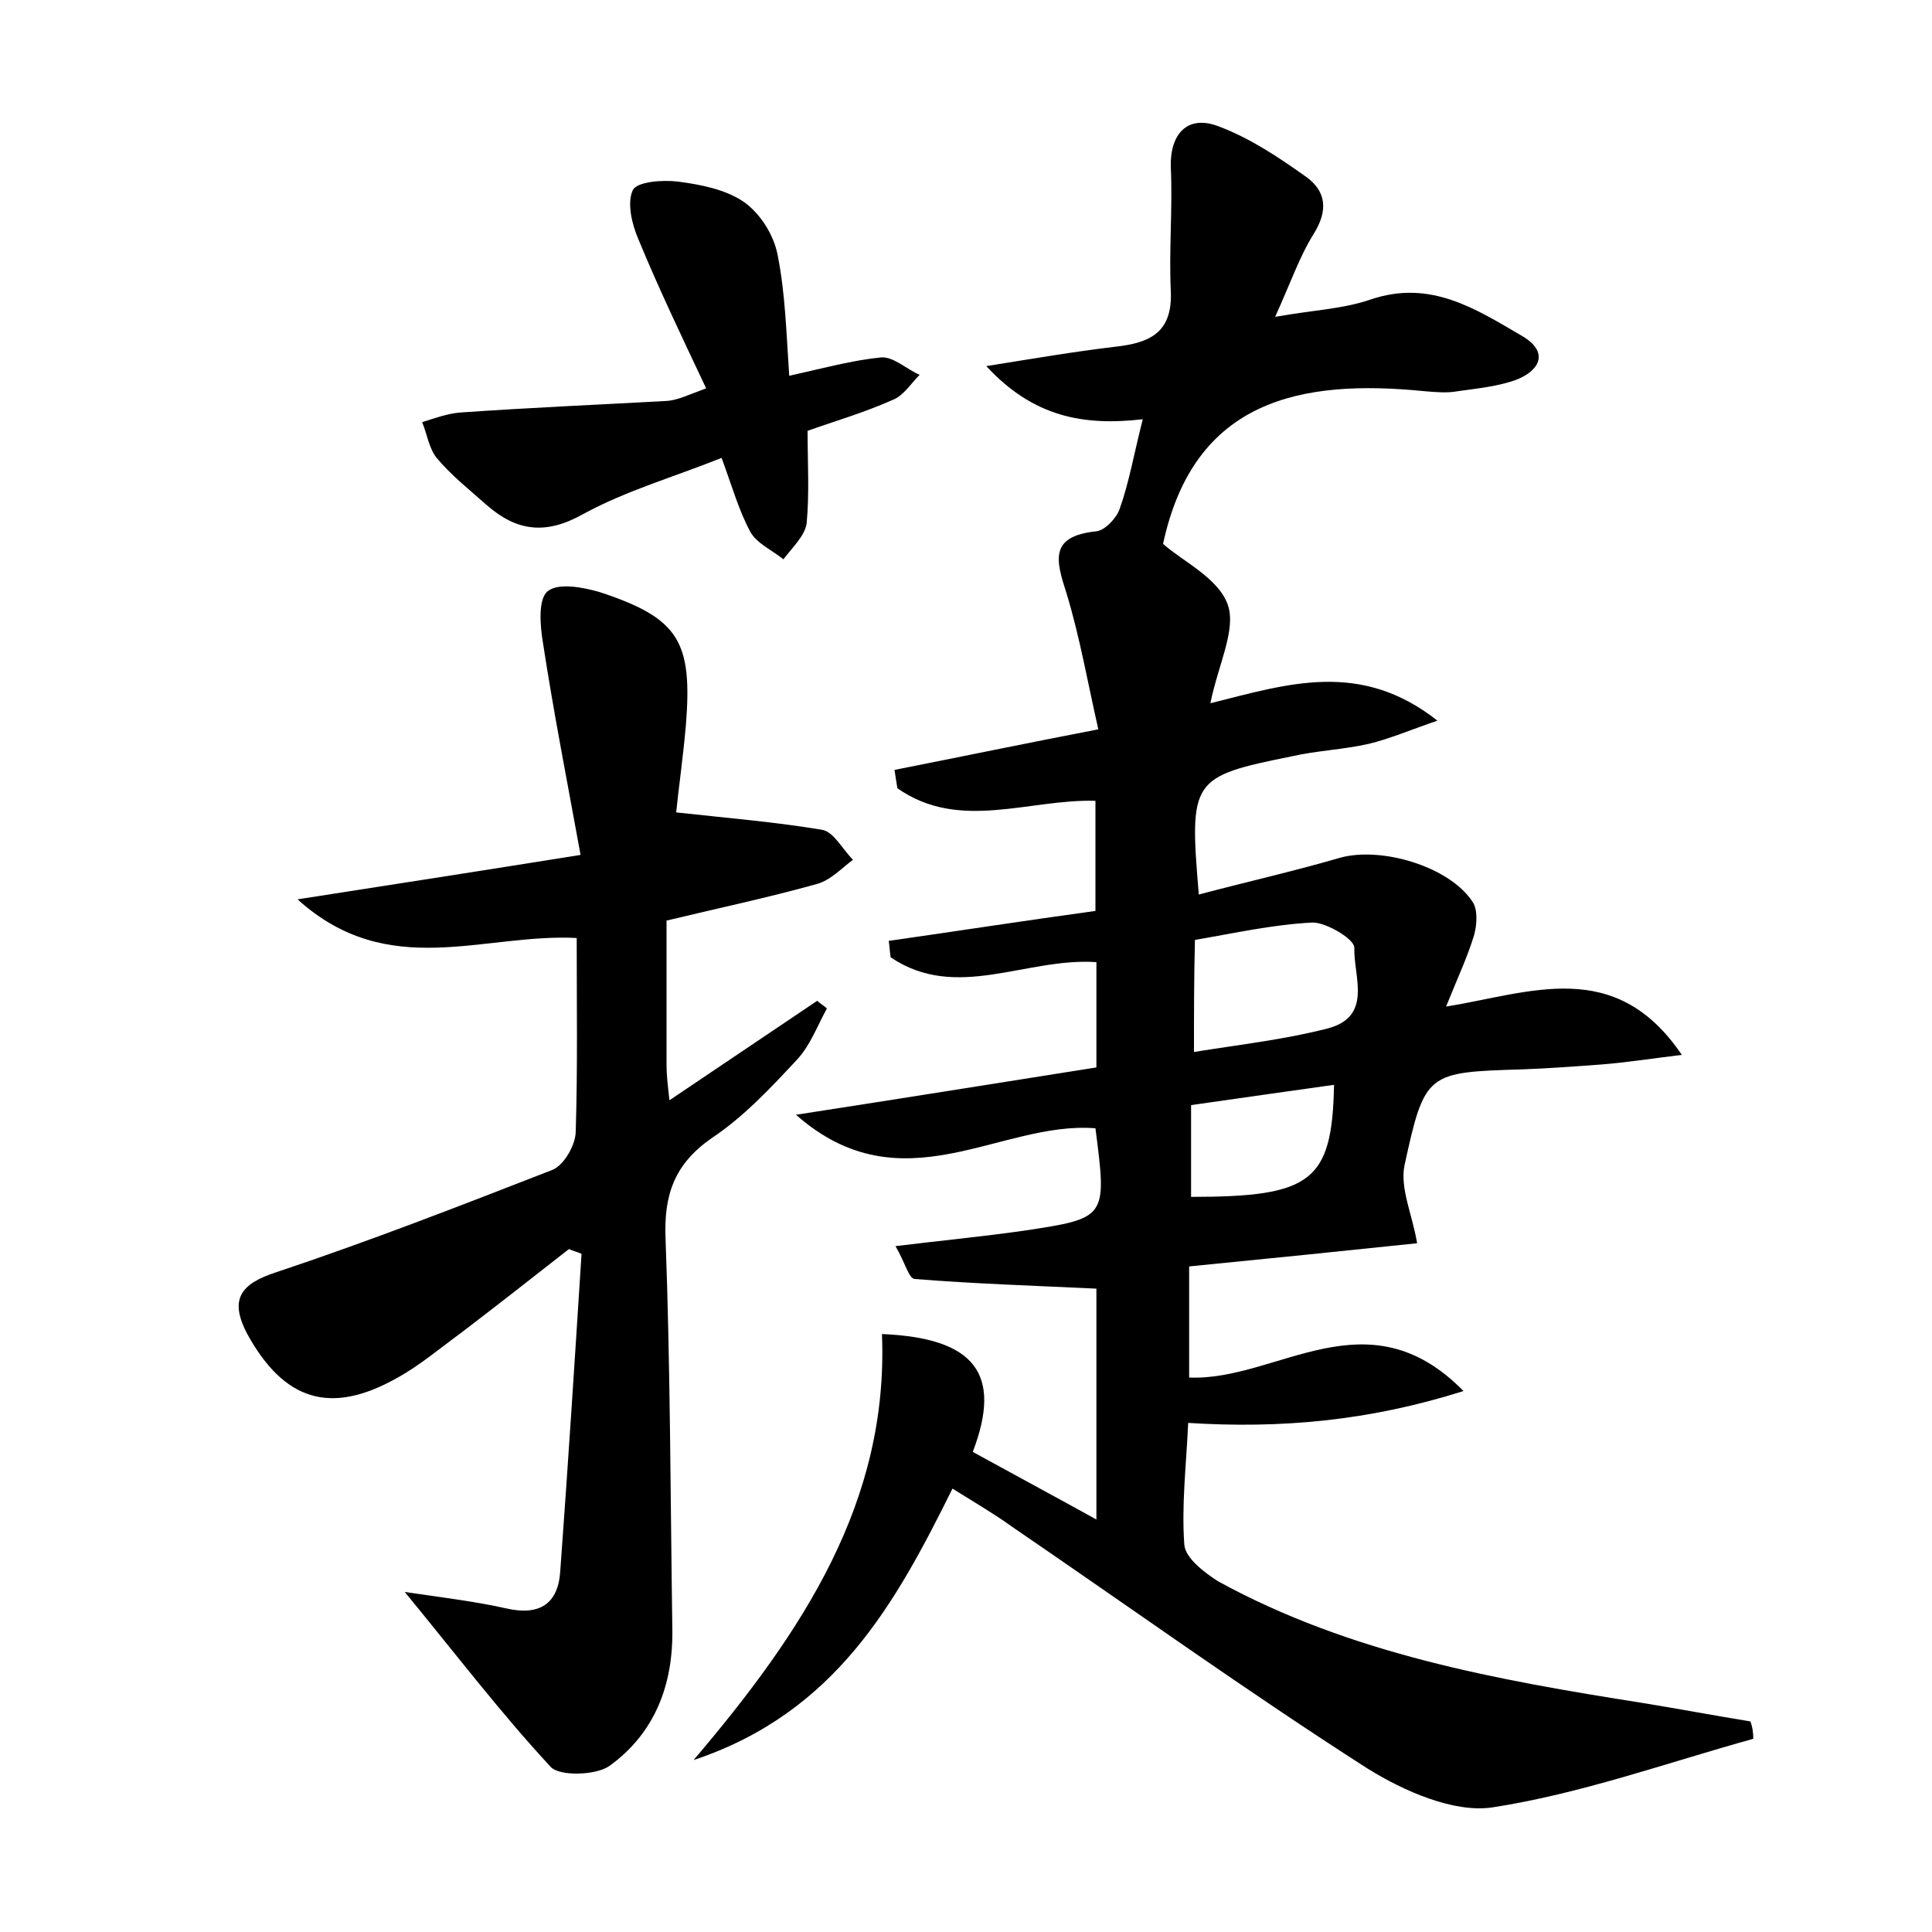 <?xml version="1.0" encoding="utf-8"?>
<!-- Generator: Adobe Illustrator 22.0.0, SVG Export Plug-In . SVG Version: 6.00 Build 0)  -->
<svg version="1.1" id="图层_1" xmlns="http://www.w3.org/2000/svg" xmlns:xlink="http://www.w3.org/1999/xlink" x="0px" y="0px"
	 viewBox="0 0 200 200" style="enable-background:new 0 0 200 200;" xml:space="preserve">
<style type="text/css">
	.st0{fill:#FFFFFF;}
</style>
<g>
	
	<path d="M181.5,180c-9,2.5-17.9,5.7-27,7.1c-4,0.6-9.2-1.7-12.9-4c-12.5-8-24.6-16.7-36.9-25.1c-1.8-1.3-3.7-2.4-6.1-3.9
		c-5.9,11.9-12.1,23.2-26.8,28.1c11.4-13.4,20.2-26.8,19.5-44.1c9.6,0.4,12.5,4.1,9.4,12.2c4,2.2,8.1,4.4,12.8,7
		c0-8.5,0-16.3,0-23.9c-6.3-0.3-12.6-0.5-18.8-1c-0.6,0-1-1.7-2-3.4c4.9-0.6,9.1-1,13.3-1.6c8.6-1.3,8.6-1.3,7.4-10.6
		c-9.9-0.8-20,8.3-31-1.4c11-1.7,21-3.3,31.1-4.9c0-3.8,0-7.3,0-10.9c-7.3-0.5-14.5,4.1-21.3-0.5c-0.1-0.6-0.1-1.1-0.2-1.7
		c7-1,14.1-2.1,21.4-3.1c0-3.8,0-7.4,0-11.4c-6.9-0.2-14.1,3.2-20.5-1.3c-0.1-0.6-0.2-1.2-0.3-1.9c6.6-1.3,13.3-2.7,21.1-4.2
		c-1.1-4.8-1.9-9.5-3.3-14.1c-1.1-3.4-1.8-5.9,3.1-6.4c0.9-0.1,2.1-1.4,2.4-2.3c1-2.8,1.5-5.8,2.4-9.3c-6.1,0.7-11.3-0.2-16.2-5.5
		c5-0.8,9.1-1.5,13.3-2c3.7-0.4,6-1.5,5.8-5.8c-0.2-4.3,0.2-8.5,0-12.8c-0.1-3.4,1.7-5.5,5-4.2c3.2,1.2,6.2,3.2,9,5.2
		c2.1,1.5,2.3,3.5,0.8,5.9c-1.5,2.4-2.4,5.1-4,8.6c3.9-0.7,7-0.8,9.9-1.8c6.2-2.1,10.9,1,15.7,3.8c2.7,1.6,1.9,3.5-0.6,4.5
		c-1.9,0.7-4,0.9-6.1,1.2c-1.1,0.2-2.2,0.1-3.4,0c-12.9-1.3-23.9,0.9-27.1,15.8c2,1.8,5.7,3.5,6.7,6.3c0.9,2.6-1,6.2-1.8,10.2
		c8-2,15.5-4.5,23.5,1.8c-2.9,1-5,1.9-7.1,2.4c-2.6,0.6-5.4,0.7-8,1.3c-10.4,2.1-10.6,2.4-9.6,14.3c4.9-1.3,9.8-2.4,14.6-3.8
		c4.3-1.2,11.3,0.9,13.7,4.5c0.6,0.8,0.5,2.4,0.2,3.5c-0.7,2.3-1.7,4.4-2.9,7.4c8.7-1.4,17.5-5.2,24.4,5c-3.3,0.4-5.8,0.8-8.4,1
		c-2.7,0.2-5.4,0.4-8.1,0.5c-9.9,0.3-10.1,0.3-12.2,9.9c-0.5,2.4,0.8,5.1,1.3,8.1c-7.6,0.8-15.5,1.6-23.6,2.4c0,4,0,7.7,0,11.5
		c9.1,0.4,18.4-8.8,28.4,1.4c-9.8,3.1-18.9,3.9-28.5,3.3c-0.2,4.4-0.7,8.5-0.4,12.6c0.1,1.4,2.1,2.9,3.5,3.8
		c13.7,7.5,28.8,10.2,44,12.6c3.7,0.6,7.4,1.3,11.1,1.9C181.4,178.7,181.5,179.3,181.5,180z M123.6,108.9c5-0.8,9.4-1.3,13.7-2.4
		c4.9-1.2,2.8-5.4,2.9-8.4c0-0.9-2.9-2.6-4.3-2.6c-4.1,0.2-8.1,1.1-12.2,1.8C123.6,101.3,123.6,104.8,123.6,108.9z M123.3,123.9
		c12.5,0,14.6-1.6,14.8-11.6c-5,0.7-9.9,1.4-14.8,2.1C123.3,118,123.3,121,123.3,123.9z"/>
	<path d="M59.7,97.1c-9.7-0.5-19.5,4.5-28.9-4c10.3-1.6,19.3-3,29.3-4.6c-1.4-7.7-2.8-14.8-3.9-22c-0.3-1.8-0.5-4.5,0.5-5.3
		c1.1-0.9,3.7-0.4,5.4,0.1c8.2,2.7,9.6,5.1,8.9,13.8c-0.3,3.4-0.8,6.9-1,9c5.5,0.6,10.3,1,15.1,1.8c1.2,0.2,2.1,2,3.2,3.1
		c-1.2,0.9-2.3,2.1-3.7,2.5c-5,1.4-10.2,2.5-15.6,3.8c0,5.1,0,10.1,0,15c0,0.9,0.1,1.8,0.3,3.6c5.5-3.7,10.4-7,15.3-10.3
		c0.3,0.3,0.7,0.5,1,0.8c-1,1.8-1.7,3.8-3.1,5.3c-2.7,2.9-5.5,5.9-8.8,8.1c-3.9,2.7-5,5.9-4.8,10.5c0.5,13.4,0.5,26.9,0.7,40.3
		c0.1,5.8-1.8,10.8-6.5,14.2c-1.4,1-5.2,1.1-6.1,0.1c-5.1-5.5-9.6-11.4-15.1-18.1c4.1,0.6,7.4,1,10.5,1.7c3.5,0.8,5.4-0.5,5.6-3.9
		c0.8-10.9,1.5-21.8,2.2-32.8c-0.4-0.2-0.9-0.3-1.3-0.5c-3.7,2.9-7.4,5.8-11.2,8.7c-2.2,1.6-4.3,3.4-6.7,4.7
		c-6.8,3.8-11.6,2.3-15.4-4.6c-1.9-3.6-0.7-5.2,3-6.4c9.6-3.2,19.1-6.9,28.6-10.6c1.2-0.5,2.4-2.6,2.4-4
		C59.8,110.6,59.7,104,59.7,97.1z"/>
	<path d="M74.7,47.4c-5,2-9.9,3.4-14.3,5.8c-3.9,2.2-6.9,1.8-10-0.9c-1.8-1.6-3.7-3.1-5.2-4.9c-0.8-1-1-2.5-1.5-3.7
		c1.3-0.4,2.6-0.9,4-1c7.1-0.5,14.2-0.8,21.4-1.2c1.1-0.1,2.1-0.6,4-1.3c-2.5-5.3-4.9-10.3-7-15.4c-0.7-1.6-1.2-3.8-0.6-5.1
		c0.4-0.9,3.1-1.1,4.7-0.9c2.3,0.3,4.9,0.8,6.8,2.1c1.7,1.2,3.1,3.4,3.5,5.5c0.8,4,0.9,8.1,1.2,12.5c3.6-0.8,6.5-1.6,9.5-1.9
		c1.3-0.1,2.6,1.2,4,1.8c-0.9,0.9-1.7,2.2-2.8,2.6c-2.9,1.3-6,2.2-8.8,3.2c0,3.3,0.2,6.5-0.1,9.6c-0.2,1.3-1.5,2.5-2.4,3.7
		c-1.1-0.9-2.7-1.6-3.4-2.8C76.5,52.9,75.8,50.4,74.7,47.4z"/>
	
	
</g>
</svg>
